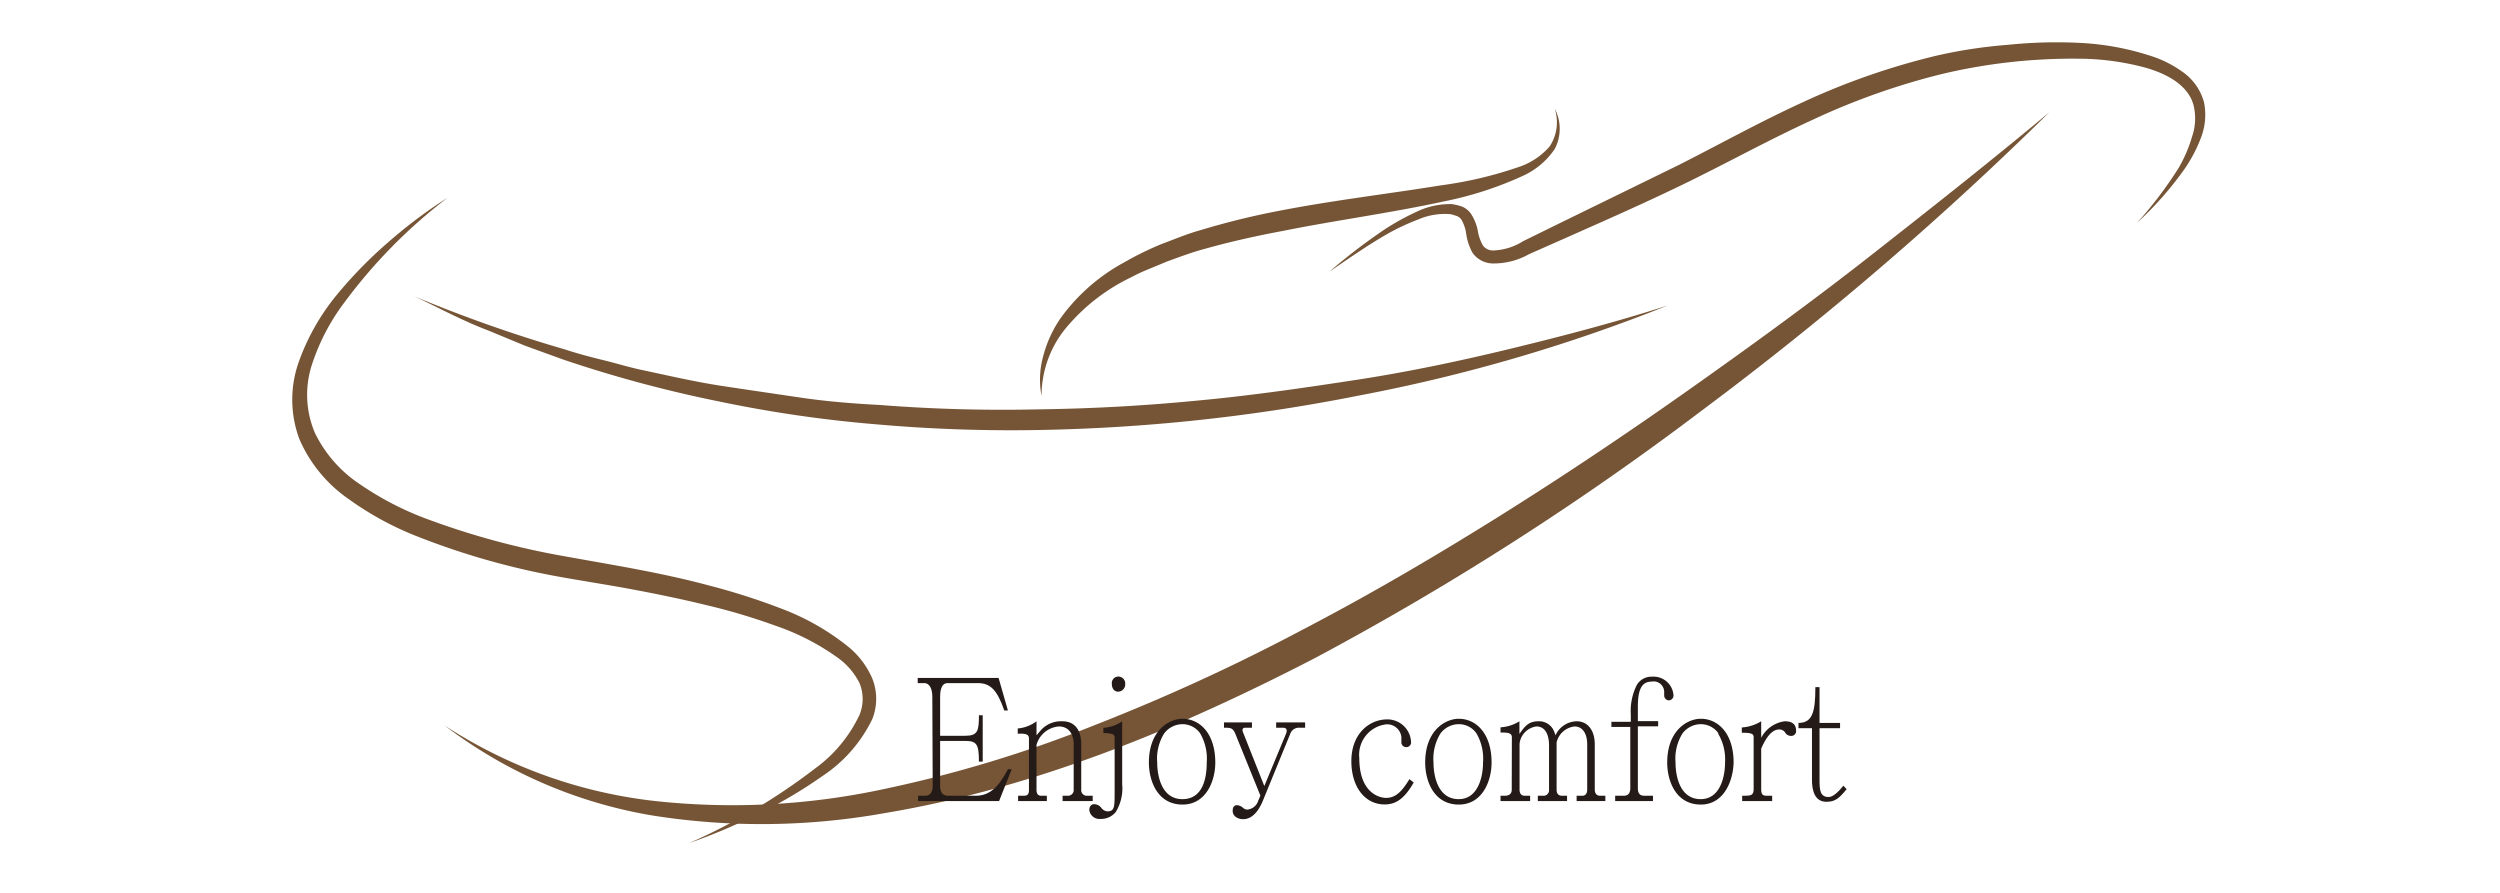 <svg xmlns="http://www.w3.org/2000/svg" viewBox="0 0 198.43 70.87"><defs><style>.cls-1{fill:none;}.cls-2{fill:#765536;}.cls-3{fill:#241a17;}</style></defs><g id="圖層_2" data-name="圖層 2"><g id="圖層_1-2" data-name="圖層 1"><rect id="Logo外框線" class="cls-1" width="198.43" height="70.87"/><path class="cls-2" d="M162.66,8.91a264.21,264.21,0,0,1-27.54,23.64,231.2,231.2,0,0,1-30.63,19.62C93.72,57.75,82.32,62.52,70.21,64.54a55.31,55.31,0,0,1-18.29.21A37.32,37.32,0,0,1,35.3,57.59a38.37,38.37,0,0,0,16.8,6,57,57,0,0,0,17.77-.9A101,101,0,0,0,87,57.51,157.37,157.37,0,0,0,103.35,50c5.32-2.77,10.51-5.81,15.61-9s10.1-6.54,15-10,9.78-7,14.55-10.74S158,12.8,162.66,8.91Z"/><path class="cls-2" d="M32.89,23.52a112.1,112.1,0,0,0,12,4.23c1,.33,2,.59,3.06.85s2,.56,3.07.78c2.07.44,4.12.92,6.21,1.24s4.18.62,6.26.93,4.2.48,6.3.59a124.19,124.19,0,0,0,12.65.35q6.33-.08,12.65-.7c4.21-.39,8.39-1,12.57-1.64s8.33-1.52,12.44-2.52,8.22-2.08,12.26-3.38a132,132,0,0,1-24.47,7.14,142.75,142.75,0,0,1-25.42,2.74,121.57,121.57,0,0,1-12.8-.44A102,102,0,0,1,57,31.85a100.89,100.89,0,0,1-12.35-3.33l-3-1.09-2.95-1.22C36.69,25.45,34.81,24.42,32.89,23.52Z"/><path class="cls-2" d="M35.53,15.69A41.49,41.49,0,0,0,27.34,24,16.84,16.84,0,0,0,24.74,29,7.71,7.71,0,0,0,25,34.37a10.26,10.26,0,0,0,3.59,4.08,24.28,24.28,0,0,0,5,2.63,62,62,0,0,0,11.16,3.06c3.8.69,7.75,1.31,11.56,2.34A52.63,52.63,0,0,1,62,48.3a19.31,19.31,0,0,1,5.29,3,6.66,6.66,0,0,1,1.94,2.54,4.35,4.35,0,0,1,0,3.25,11.35,11.35,0,0,1-4,4.54,36.46,36.46,0,0,1-5.11,3,46.79,46.79,0,0,1-5.42,2.29A48.58,48.58,0,0,0,64.69,61a11.1,11.1,0,0,0,3.54-4.28,3.32,3.32,0,0,0,0-2.48,5.47,5.47,0,0,0-1.69-2,18.91,18.91,0,0,0-5-2.58A49.16,49.16,0,0,0,55.94,48c-1.88-.46-3.79-.85-5.7-1.21s-3.83-.65-5.78-1A59.3,59.3,0,0,1,33,42.53a24.64,24.64,0,0,1-5.3-2.9,11.18,11.18,0,0,1-3.93-4.76,8.94,8.94,0,0,1-.05-6.16,17.72,17.72,0,0,1,2.95-5.23,34.66,34.66,0,0,1,4.14-4.25A38.63,38.63,0,0,1,35.53,15.69Z"/><path class="cls-2" d="M82.67,31.43a6.94,6.94,0,0,1,.15-3.23,9.46,9.46,0,0,1,1.4-3,15.07,15.07,0,0,1,5-4.37,24.7,24.7,0,0,1,3-1.47c1-.37,2-.8,3.09-1.1a61.45,61.45,0,0,1,6.33-1.55c4.25-.82,8.53-1.32,12.74-2a31.66,31.66,0,0,0,6.15-1.45A5.57,5.57,0,0,0,123,11.62a3.47,3.47,0,0,0,.4-3,3.44,3.44,0,0,1,0,3.21A6.08,6.08,0,0,1,120.78,14a28.09,28.09,0,0,1-6.24,2c-4.24.92-8.49,1.48-12.67,2.32-2.09.39-4.17.85-6.2,1.42-1,.26-2,.64-3,1l-1.45.6a14.11,14.11,0,0,0-1.42.66,15.32,15.32,0,0,0-4.93,3.73A8.48,8.48,0,0,0,82.67,31.43Z"/><path class="cls-2" d="M105.52,21.56a46.7,46.7,0,0,1,4.41-3.37,19.54,19.54,0,0,1,2.46-1.36,6.15,6.15,0,0,1,2.85-.63,4.54,4.54,0,0,1,.79.19,1.63,1.63,0,0,1,.71.56,3.7,3.7,0,0,1,.57,1.44,3.37,3.37,0,0,0,.41,1.12,1,1,0,0,0,.82.37,4.77,4.77,0,0,0,2.36-.74l2.48-1.22,9.92-4.85c3.27-1.66,6.51-3.46,9.89-5a56.23,56.23,0,0,1,10.59-3.67,38.8,38.8,0,0,1,5.57-.84A37.49,37.49,0,0,1,165,3.4a21.42,21.42,0,0,1,5.59,1,8.92,8.92,0,0,1,2.61,1.28,4.32,4.32,0,0,1,1.74,2.45,5.07,5.07,0,0,1-.29,2.92,11.61,11.61,0,0,1-1.34,2.48,27.11,27.11,0,0,1-3.69,4.16,31.83,31.83,0,0,0,3.32-4.39A11.28,11.28,0,0,0,174,10.81a4.43,4.43,0,0,0,.09-2.52c-.47-1.6-2.21-2.48-3.88-2.94a20.6,20.6,0,0,0-5.32-.69,44.85,44.85,0,0,0-10.78,1.22,55.64,55.64,0,0,0-10.26,3.64c-3.33,1.52-6.55,3.3-9.88,4.93s-6.71,3.11-10.09,4.61l-2.53,1.12a5.69,5.69,0,0,1-2.91.73,2,2,0,0,1-1.56-.84,4.39,4.39,0,0,1-.5-1.48,3.12,3.12,0,0,0-.37-1.13.74.74,0,0,0-.35-.3,3.46,3.46,0,0,0-.54-.16,5.31,5.31,0,0,0-2.53.41,18.27,18.27,0,0,0-2.46,1.15C108.56,19.46,107.05,20.52,105.52,21.56Z"/><path class="cls-3" d="M74,55.28c0-.71-.29-1.06-.62-1.06h-.54v-.41h6.42L80,56.39h-.29c-.56-1.62-1.1-2.17-2.09-2.17H75.21c-.52,0-.59.67-.59,1.06V58.4h2c1,0,1.08-.4,1.08-1.63H78v3.68h-.3c0-1.38-.18-1.64-1.08-1.64h-2v3.6c0,.61.35.75.6.75h2.27c1.38,0,2.07-1.29,2.51-2.1h.3l-1,2.52H72.87v-.42h.6c.38,0,.56-.37.56-.75Z"/><path class="cls-3" d="M81.67,58.6c0-.39-.45-.38-.89-.36v-.42a2.88,2.88,0,0,0,1.49-.57v1.11l.38-.44a2.16,2.16,0,0,1,1.67-.67c1.2,0,1.5,1,1.5,1.8v3.61a.44.44,0,0,0,.44.5h.47v.42H84.34v-.42h.42a.45.45,0,0,0,.46-.5V59.05c0-.68-.33-1.39-1.17-1.39a2,2,0,0,0-1.78,1.46V62.7c0,.34.16.46.36.46h.46v.42H80.81v-.42h.35c.29,0,.51,0,.51-.46Z"/><path class="cls-3" d="M88.47,58.56c0-.32-.25-.35-.89-.38v-.41a2.93,2.93,0,0,0,1.49-.52v5a3.58,3.58,0,0,1-.51,2.2,1.5,1.5,0,0,1-1.22.55.81.81,0,0,1-.88-.71c0-.26.14-.46.38-.46a.72.72,0,0,1,.58.3.68.68,0,0,0,.47.27c.52,0,.58-.28.58-1.28Zm.84-4.27a.58.58,0,0,1-.56.61c-.3,0-.5-.25-.5-.61a.52.52,0,0,1,.5-.59A.55.55,0,0,1,89.31,54.29Z"/><path class="cls-3" d="M93.86,63.86c-2,0-2.67-1.9-2.67-3.33,0-2.57,1.61-3.48,2.67-3.48,1.34,0,2.6,1.13,2.6,3.48C96.46,62,95.72,63.86,93.86,63.86Zm1.4-5.65a1.71,1.71,0,0,0-1.4-.73,1.82,1.82,0,0,0-1.46.74,3.78,3.78,0,0,0-.55,2.31c0,1,.32,2.9,2,2.9s1.93-1.78,1.93-2.9A4,4,0,0,0,95.26,58.21Z"/><path class="cls-3" d="M98.07,58.29c-.21-.53-.39-.53-.92-.53v-.42h2.22v.42h-.52c-.15,0-.23.06-.23.18a.67.67,0,0,0,.08.28l1.65,4.17,1.72-4.14a.69.69,0,0,0,.06-.25c0-.16-.11-.24-.31-.24h-.53v-.42h2.3v.42h-.44a.73.73,0,0,0-.74.48l-2.13,5.21c-.44,1.11-1,1.57-1.61,1.57-.37,0-.83-.2-.83-.66s.29-.45.36-.45a.79.79,0,0,1,.44.19.57.57,0,0,0,.34.16,1,1,0,0,0,.89-.71l.17-.4Z"/><path class="cls-3" d="M112.21,62.11c-.69,1.2-1.35,1.74-2.3,1.74-1.6,0-2.65-1.42-2.65-3.44,0-2.19,1.44-3.31,2.84-3.31A1.88,1.88,0,0,1,112,58.91a.37.37,0,0,1-.39.39.38.38,0,0,1-.38-.41s0-.33,0-.4a1.14,1.14,0,0,0-1.17-1,2.43,2.43,0,0,0-2.17,2.67c0,2.76,1.57,3.17,2.13,3.17.75,0,1.25-.5,1.85-1.49Z"/><path class="cls-3" d="M115.79,63.86c-2,0-2.67-1.9-2.67-3.33,0-2.57,1.61-3.48,2.67-3.48,1.34,0,2.6,1.13,2.6,3.48C118.39,62,117.65,63.86,115.79,63.86Zm1.4-5.65a1.69,1.69,0,0,0-1.4-.73,1.82,1.82,0,0,0-1.46.74,3.85,3.85,0,0,0-.55,2.31c0,1,.32,2.9,2,2.9,1.54,0,1.93-1.78,1.93-2.9A4,4,0,0,0,117.19,58.21Z"/><path class="cls-3" d="M120,58.52c0-.36-.35-.38-.9-.38v-.41a3.2,3.2,0,0,0,1.5-.48v1c.43-.6.72-1,1.5-1a1.28,1.28,0,0,1,1.15.6,2.15,2.15,0,0,1,.21.52,1.89,1.89,0,0,1,1.69-1.12c.81,0,1.43.64,1.43,1.84v3.57c0,.32.15.5.43.5h.41v.42h-2.28v-.42h.46c.24,0,.38-.18.38-.5V59.09c0-.89-.39-1.43-1-1.43a1.65,1.65,0,0,0-1.43,1.27v3.74c0,.33.15.49.43.49h.4v.42h-2.32v-.42h.5a.44.44,0,0,0,.39-.49V59.16c0-.72-.23-1.5-1-1.5a1.55,1.55,0,0,0-1.34,1.39v3.63c0,.32.16.48.39.48h.45v.42H119.1v-.42h.35c.2,0,.54-.06.54-.48Z"/><path class="cls-3" d="M130,62.55c0,.41.14.61.52.61h.68v.42h-3v-.42h.67c.38,0,.53-.22.53-.61V57.7H127.9v-.41h1.54v-.58a4.62,4.62,0,0,1,.47-2.33,1.34,1.34,0,0,1,1.21-.67,1.59,1.59,0,0,1,1.71,1.49.39.39,0,0,1-.37.39.39.39,0,0,1-.37-.4V54.9a.84.84,0,0,0-1-.8c-.78,0-1.09.62-1.09,2v1.14h1.61v.41H130Z"/><path class="cls-3" d="M135,63.86c-2,0-2.67-1.9-2.67-3.33,0-2.57,1.61-3.48,2.67-3.48,1.34,0,2.6,1.13,2.6,3.48C137.56,62,136.82,63.86,135,63.86Zm1.4-5.65a1.71,1.71,0,0,0-1.4-.73,1.82,1.82,0,0,0-1.46.74,3.78,3.78,0,0,0-.55,2.31c0,1,.31,2.9,2,2.9,1.54,0,1.93-1.78,1.93-2.9A4,4,0,0,0,136.36,58.21Z"/><path class="cls-3" d="M139.19,58.52c0-.28-.17-.36-.94-.36v-.42a3.33,3.33,0,0,0,1.54-.49v1.31a2.48,2.48,0,0,1,1.86-1.31c.4,0,.91.09.91.76a.38.38,0,0,1-.4.4.53.53,0,0,1-.47-.27.54.54,0,0,0-.48-.24c-.53,0-1,.55-1.42,1.52v3.2c0,.42.1.54.44.54h.43v.42h-2.38v-.42c.68,0,.91,0,.91-.54Z"/><path class="cls-3" d="M144.42,61.93c0,.81.06,1.33.72,1.33.3,0,.7-.3,1.17-.9l.26.28c-.58.7-.89,1-1.6,1-.95,0-1.15-.92-1.15-1.74V57.8h-1.07v-.42c1.09,0,1.34-.83,1.34-2.84h.33v2.84h1.63v.42h-1.63Z"/></g></g></svg>